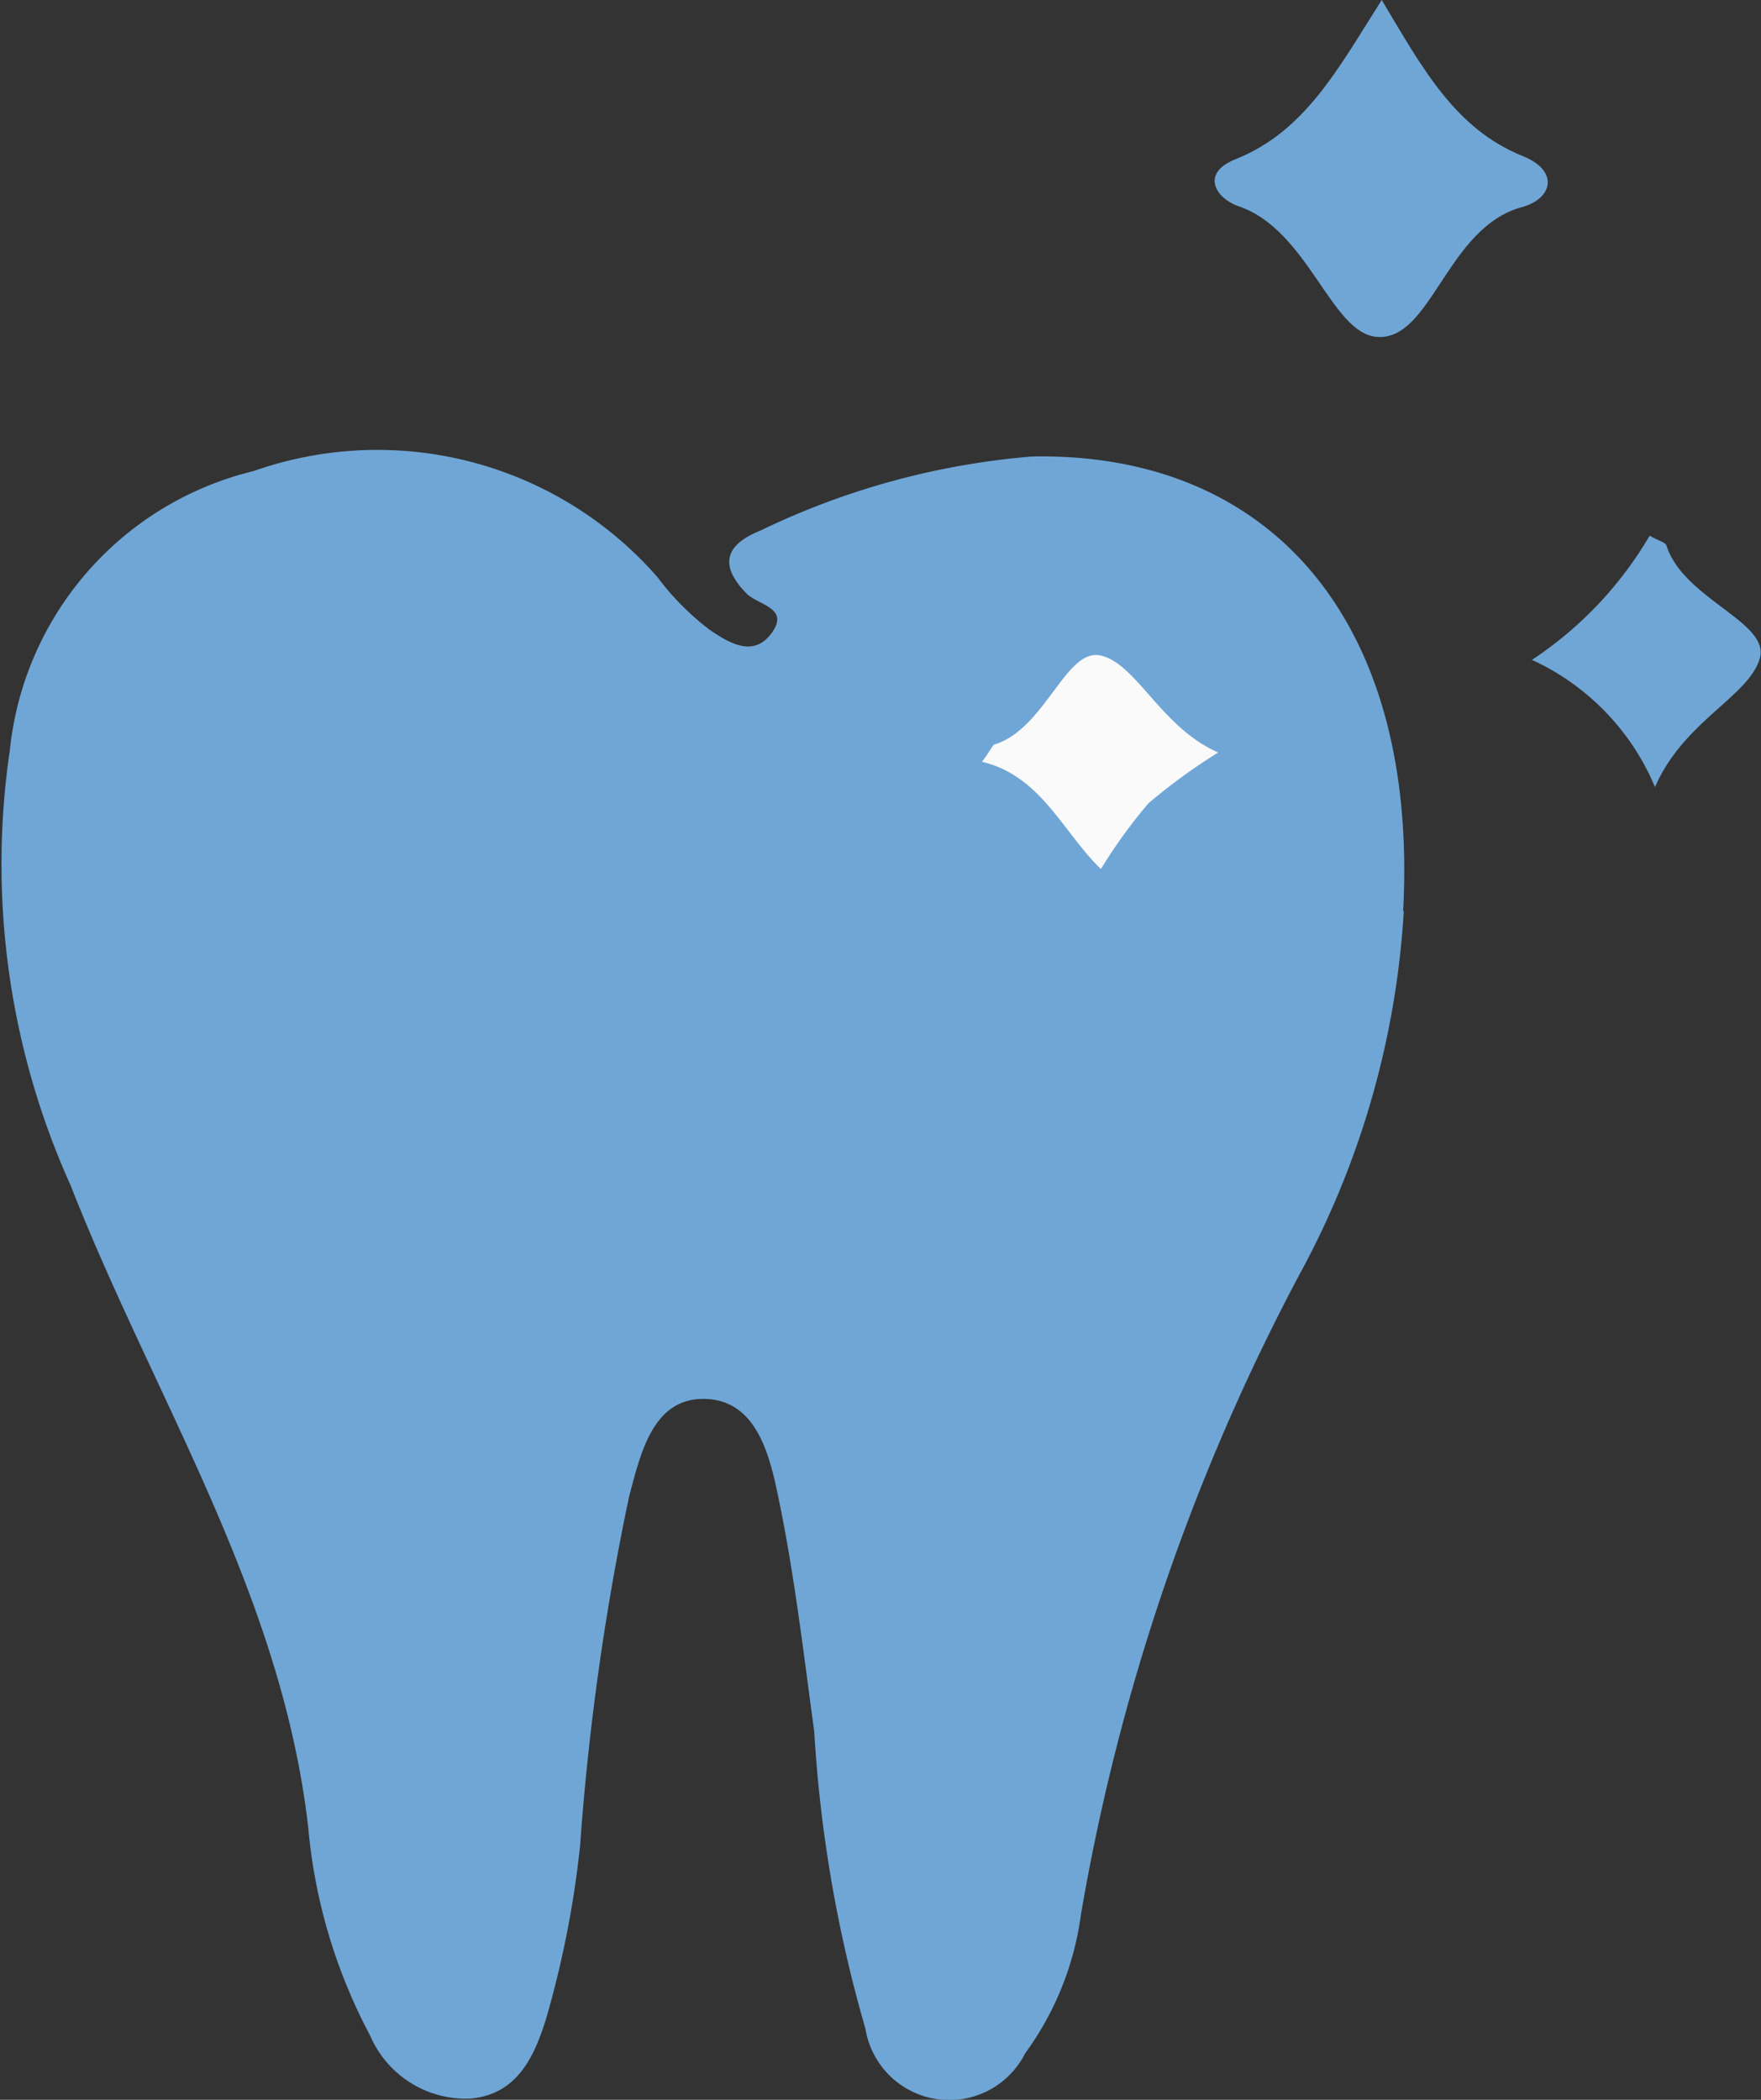 <svg xmlns="http://www.w3.org/2000/svg" xmlns:xlink="http://www.w3.org/1999/xlink" width="17.951" height="21.403" viewBox="0 0 17.951 21.403">
  <rect x="0" y="0" width="17.951" height="21.403" fill="#333333" stroke="none"/>
  <defs>
    <clipPath id="clip-path">
      <rect id="Rectangle_1751" data-name="Rectangle 1751" width="17.951" height="21.403" fill="none"/>
    </clipPath>
  </defs>
  <g id="Group_1026" data-name="Group 1026" transform="translate(0.402)">
    <g id="Group_712" data-name="Group 712" transform="translate(-0.402)" clip-path="url(#clip-path)">
      <path id="Path_8040" data-name="Path 8040" d="M14.31,85.136a8.835,8.835,0,0,1-1.066,3.71,21.644,21.644,0,0,0-2.225,6.518,3.092,3.092,0,0,1-.569,1.416.866.866,0,0,1-1.628-.25A13.806,13.806,0,0,1,8.3,93.5c-.108-.792-.2-1.588-.362-2.369-.089-.435-.219-1.008-.752-1.021s-.656.558-.773.994a26.367,26.367,0,0,0-.5,3.562,10.124,10.124,0,0,1-.346,1.76c-.124.4-.3.772-.769.815a1.061,1.061,0,0,1-1.026-.644,5.549,5.549,0,0,1-.63-2.119C2.869,92.09,1.569,90.1.721,87.936A7.962,7.962,0,0,1,.1,83.5a3.272,3.272,0,0,1,2.487-2.848,3.791,3.791,0,0,1,4.116,1.083,2.7,2.7,0,0,0,.536.539c.172.114.425.284.613.047.217-.273-.122-.3-.24-.419-.286-.289-.219-.5.138-.642a7.822,7.822,0,0,1,2.769-.756c2.427-.048,3.944,1.671,3.784,4.634" transform="translate(0 -75.851)" fill="#6fa6d6"/>
      <path id="Path_8041" data-name="Path 8041" d="M217.342,0c.426.716.755,1.316,1.438,1.591.373.15.306.434-.009.52-.768.208-.921,1.366-1.478,1.323-.469-.036-.695-1.086-1.408-1.331-.241-.083-.39-.338-.036-.479.711-.283,1.044-.917,1.492-1.623" transform="translate(-203.257)" fill="#6fa6d6"/>
      <path id="Path_8042" data-name="Path 8042" d="M273.206,97.609a2.48,2.48,0,0,0-1.256-1.3,3.845,3.845,0,0,0,1.2-1.266c.09.052.16.067.171.1.173.543,1.044.777.954,1.141-.1.392-.781.646-1.072,1.325" transform="translate(-256.334 -89.583)" fill="#6fa6d6"/>
      <path id="Path_8043" data-name="Path 8043" d="M174.3,117.351c.1-.134.108-.171.129-.178.515-.157.727-.984,1.08-.907.368.081.616.734,1.2.989a5.913,5.913,0,0,0-.71.517,5.222,5.222,0,0,0-.486.671c-.391-.38-.609-.948-1.21-1.093" transform="translate(-164.291 -109.585)" fill="#fafafa"/>
    </g>
  </g>
</svg>
